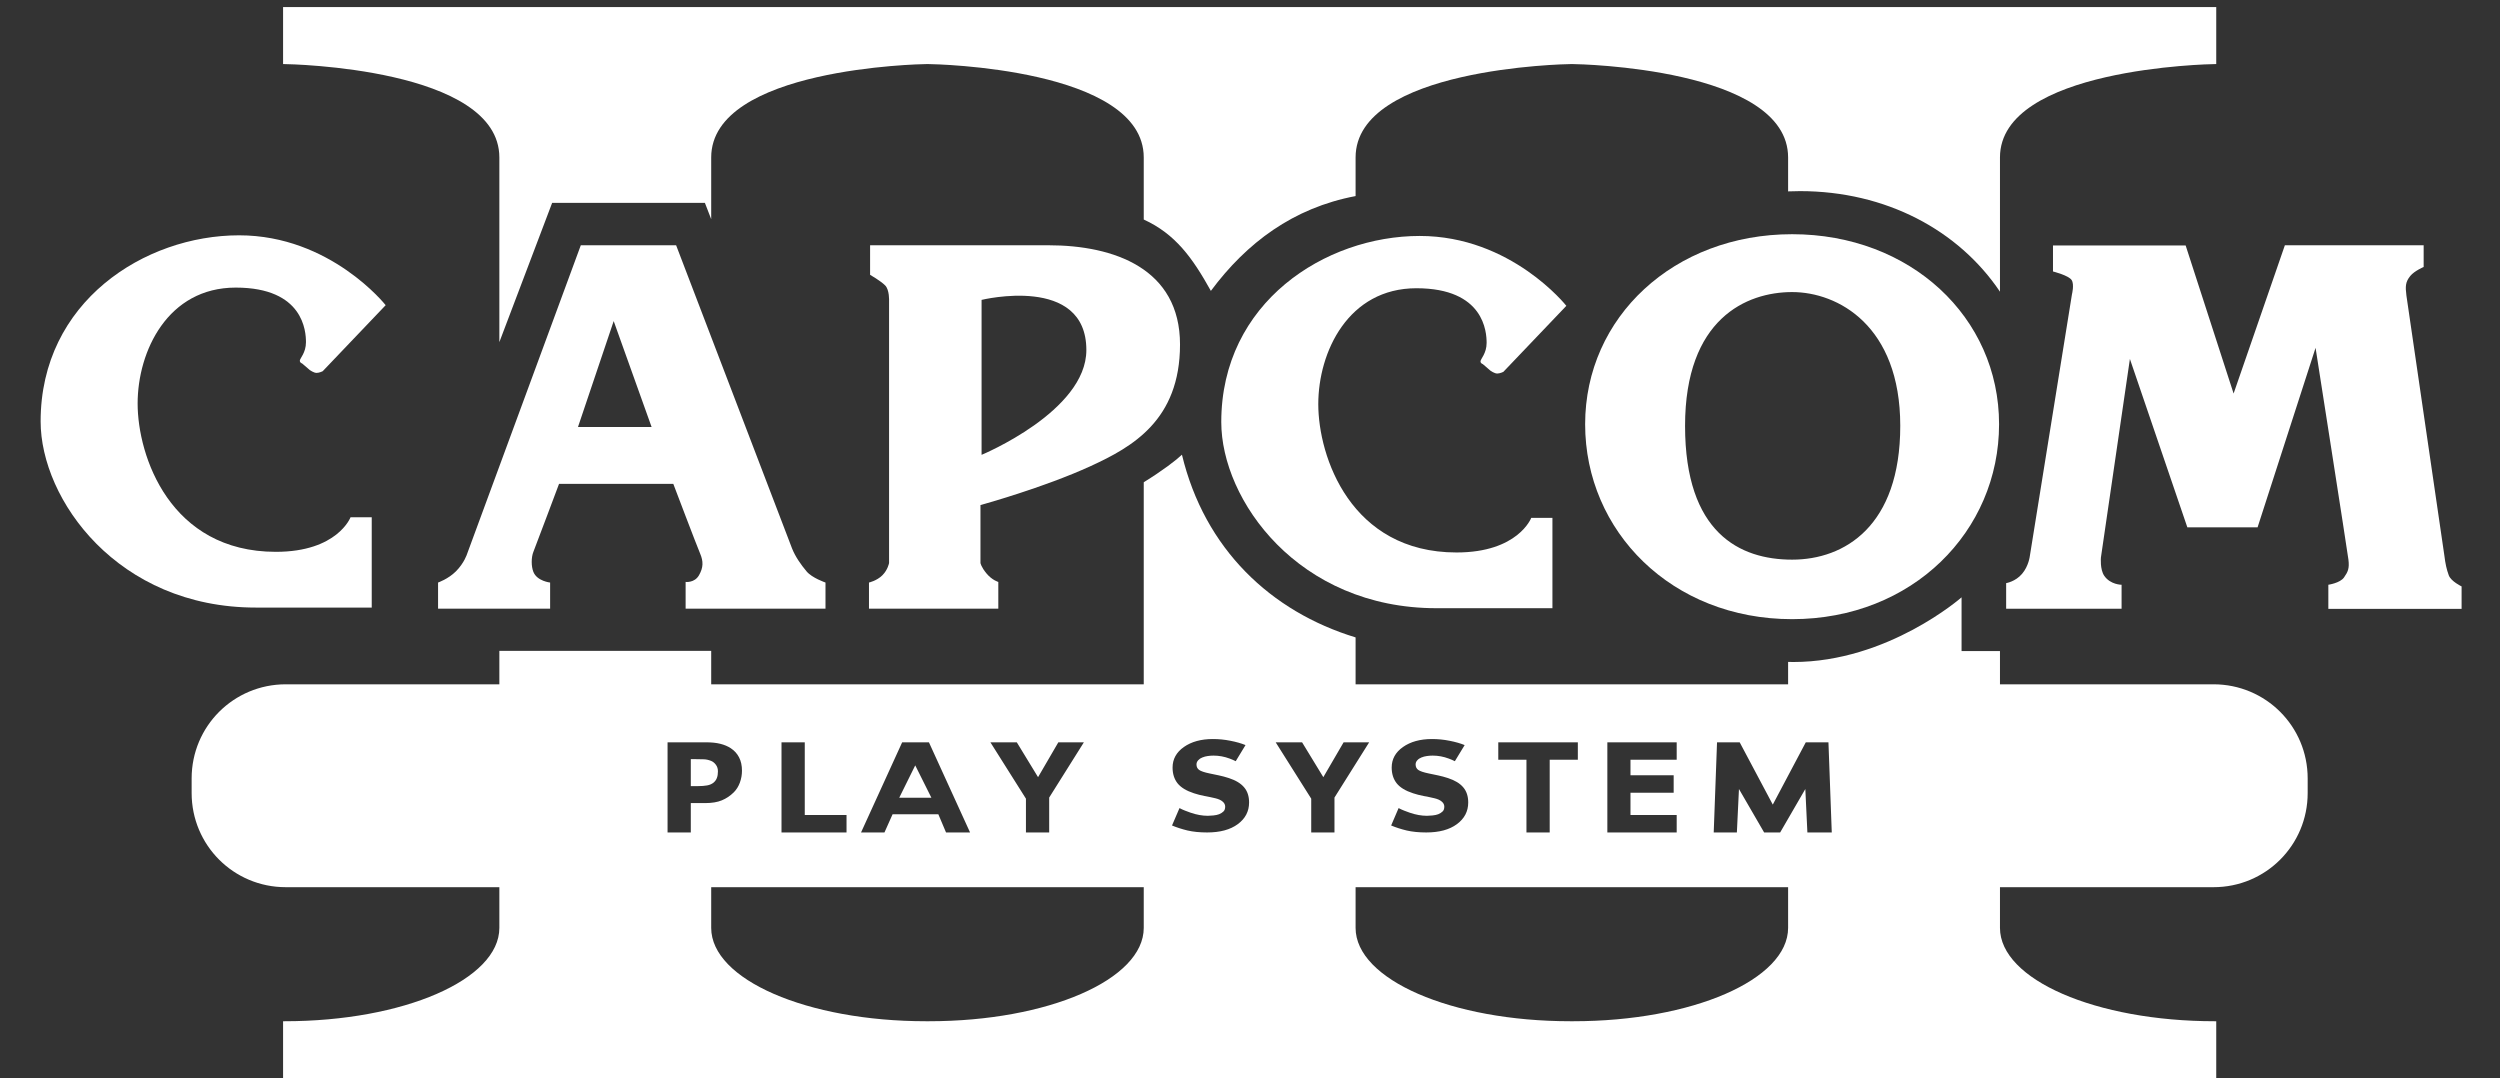 <?xml version="1.0" encoding="UTF-8" standalone="no"?>
<!-- Generator: Adobe Illustrator 13.0.0, SVG Export Plug-In . SVG Version: 6.00 Build 14948)  -->

<svg
   xmlns:ns="&amp;#38;#38;#38;#38;#38;ns_sfw;"
   xmlns:dc="http://purl.org/dc/elements/1.1/"
   xmlns:cc="http://creativecommons.org/ns#"
   xmlns:rdf="http://www.w3.org/1999/02/22-rdf-syntax-ns#"
   xmlns:svg="http://www.w3.org/2000/svg"
   xmlns="http://www.w3.org/2000/svg"
   xmlns:sodipodi="http://sodipodi.sourceforge.net/DTD/sodipodi-0.dtd"
   xmlns:inkscape="http://www.inkscape.org/namespaces/inkscape"
   version="1.1"
   id="svg2"
   x="0px"
   y="0px"
   width="253.148"
   height="109.206"
   viewBox="0.25 0 253.148 109.206"
   enable-background="new 0.25 0 567.927 113.032"
   xml:space="preserve"
   inkscape:version="0.92.2 (5c3e80d, 2017-08-06)"
   sodipodi:docname="system_BLANCO_TOTAL.svg"><rect x="0.25" y="0" width="253.148" height="109.206" fill="#333333" stroke="none"/><defs
     id="defs21" /><sodipodi:namedview
     pagecolor="#ffffff"
     bordercolor="#666666"
     borderopacity="1"
     objecttolerance="10"
     gridtolerance="10"
     guidetolerance="10"
     inkscape:pageopacity="0"
     inkscape:pageshadow="2"
     inkscape:window-width="1440"
     inkscape:window-height="837"
     id="namedview19"
     showgrid="false"
     inkscape:zoom="3.9107631"
     inkscape:cx="126.57376"
     inkscape:cy="54.603069"
     inkscape:window-x="-8"
     inkscape:window-y="-8"
     inkscape:window-maximized="1"
     inkscape:current-layer="g4889"
     fit-margin-top="0"
     fit-margin-left="0"
     fit-margin-right="0"
     fit-margin-bottom="0"
     inkscape:pagecheckerboard="true" /><g
     transform="matrix(0.778,0,0,0.778,-16.862,-215.746)"
     id="g4889"><path
       style="color:#000000;clip-rule:nonzero;display:inline;overflow:visible;visibility:visible;opacity:1;isolation:auto;mix-blend-mode:normal;color-interpolation:sRGB;color-interpolation-filters:linearRGB;solid-color:#000000;solid-opacity:1;fill:#ffffff;fill-opacity:1;fill-rule:evenodd;stroke:none;stroke-width:0.333px;stroke-linecap:butt;stroke-linejoin:miter;stroke-miterlimit:4;stroke-dasharray:none;stroke-dashoffset:0;stroke-opacity:1;color-rendering:auto;image-rendering:auto;shape-rendering:auto;text-rendering:auto;enable-background:accumulate"
       d="M 28.672 0.711 L 28.672 6.486 L 28.822 6.486 C 29.297 6.486 50.578 6.884 50.578 15.943 L 50.578 34.648 L 55.926 20.539 L 71.395 20.539 L 72.035 22.193 L 72.035 15.943 C 72.035 6.884 93.317 6.486 93.791 6.486 L 93.939 6.486 L 94.09 6.486 C 94.564 6.486 115.846 6.884 115.846 15.943 L 115.846 22.229 C 119.058 23.7 120.792 26.121 122.645 29.457 C 126.267 24.58 130.991 21.048 137.303 19.854 L 137.303 15.943 C 137.303 6.884 158.584 6.486 159.059 6.486 L 159.207 6.486 L 159.357 6.486 C 159.832 6.486 181.111 6.884 181.111 15.943 L 181.111 19.379 C 181.513 19.363 181.914 19.352 182.312 19.352 C 191.019 19.352 198.378 23.309 202.57 29.539 L 202.57 15.943 C 202.57 6.884 223.85 6.486 224.324 6.486 L 224.475 6.486 L 224.475 0.711 L 195.689 0.711 L 187.994 0.711 L 159.207 0.711 L 130.422 0.711 L 122.727 0.711 L 93.939 0.711 L 65.154 0.711 L 57.459 0.711 L 28.672 0.711 z M 119.715 46.049 C 119.137 46.602 117.755 47.66 115.846 48.84 L 115.846 69.305 L 72.035 69.305 L 72.035 65.916 L 50.578 65.916 L 50.578 69.305 L 28.945 69.305 C 23.663 69.305 19.41 73.556 19.41 78.838 L 19.41 80.32 C 19.41 85.603 23.663 89.854 28.945 89.854 L 50.578 89.854 L 50.578 93.975 C 50.578 99.214 40.875 103.432 28.822 103.432 L 28.672 103.432 L 28.672 109.207 L 57.459 109.207 L 65.154 109.207 L 93.939 109.207 L 122.727 109.207 L 130.422 109.207 L 159.207 109.207 L 187.994 109.207 L 195.689 109.207 L 224.475 109.207 L 224.475 103.432 L 224.324 103.432 C 212.272 103.432 202.57 99.214 202.57 93.975 L 202.57 89.854 L 224.201 89.854 C 229.483 89.854 233.736 85.603 233.736 80.32 L 233.736 78.838 C 233.736 73.556 229.483 69.305 224.201 69.305 L 202.57 69.305 L 202.57 65.941 L 198.68 65.941 L 198.68 60.496 C 198.68 60.496 191.233 67.047 181.635 67.047 C 181.459 67.047 181.286 67.039 181.111 67.035 L 181.111 69.305 L 137.303 69.305 L 137.303 64.555 C 128.719 61.938 122.011 55.603 119.715 46.049 z M 122.85 74.848 C 123.451 74.848 124.042 74.907 124.627 75.025 C 125.216 75.14 125.725 75.285 126.154 75.461 L 125.162 77.094 C 124.971 76.997 124.767 76.908 124.549 76.828 C 124.017 76.628 123.472 76.527 122.916 76.527 C 122.72 76.527 122.524 76.542 122.328 76.57 C 122.136 76.595 121.949 76.645 121.77 76.719 C 121.61 76.78 121.474 76.873 121.359 77 C 121.245 77.123 121.188 77.264 121.188 77.424 C 121.188 77.665 121.279 77.852 121.463 77.982 C 121.647 78.109 121.995 78.226 122.506 78.332 C 122.841 78.402 123.162 78.468 123.469 78.533 C 123.779 78.599 124.113 78.688 124.469 78.803 C 125.168 79.032 125.683 79.346 126.014 79.742 C 126.349 80.135 126.516 80.646 126.516 81.275 C 126.516 82.175 126.134 82.906 125.369 83.471 C 124.609 84.031 123.576 84.311 122.268 84.311 C 121.511 84.311 120.849 84.244 120.285 84.113 C 119.725 83.978 119.2 83.81 118.709 83.605 L 119.467 81.842 C 119.763 82.011 120.267 82.196 120.598 82.311 C 121.203 82.519 121.784 82.623 122.34 82.623 C 122.483 82.623 122.671 82.612 122.904 82.588 C 123.137 82.563 123.327 82.522 123.475 82.465 C 123.654 82.391 123.802 82.3 123.916 82.189 C 124.035 82.079 124.094 81.914 124.094 81.697 C 124.094 81.497 124.008 81.327 123.836 81.184 C 123.668 81.036 123.421 80.923 123.094 80.846 C 122.75 80.764 122.388 80.689 122.004 80.619 C 121.624 80.546 121.265 80.452 120.93 80.342 C 120.161 80.092 119.607 79.755 119.268 79.33 C 118.932 78.901 118.766 78.37 118.766 77.736 C 118.766 76.886 119.146 76.194 119.906 75.658 C 120.671 75.119 121.652 74.848 122.85 74.848 z M 145.043 74.848 C 145.644 74.848 146.238 74.907 146.822 75.025 C 147.411 75.14 147.92 75.285 148.35 75.461 L 147.357 77.094 C 147.167 76.997 146.961 76.908 146.742 76.828 C 146.211 76.628 145.667 76.527 145.111 76.527 C 144.915 76.527 144.72 76.542 144.523 76.57 C 144.331 76.595 144.145 76.645 143.965 76.719 C 143.805 76.78 143.667 76.873 143.553 77 C 143.438 77.123 143.383 77.264 143.383 77.424 C 143.383 77.665 143.474 77.852 143.658 77.982 C 143.842 78.109 144.19 78.226 144.701 78.332 C 145.036 78.402 145.357 78.468 145.664 78.533 C 145.975 78.599 146.306 78.688 146.662 78.803 C 147.361 79.032 147.878 79.346 148.209 79.742 C 148.544 80.135 148.711 80.646 148.711 81.275 C 148.711 82.175 148.329 82.906 147.564 83.471 C 146.804 84.031 145.769 84.311 144.461 84.311 C 143.705 84.311 143.045 84.244 142.48 84.113 C 141.92 83.978 141.395 83.81 140.904 83.605 L 141.66 81.842 C 141.956 82.011 142.462 82.196 142.793 82.311 C 143.398 82.519 143.979 82.623 144.535 82.623 C 144.678 82.623 144.867 82.612 145.1 82.588 C 145.333 82.563 145.523 82.522 145.67 82.465 C 145.85 82.391 145.997 82.3 146.111 82.189 C 146.23 82.079 146.289 81.914 146.289 81.697 C 146.289 81.497 146.203 81.327 146.031 81.184 C 145.864 81.036 145.616 80.923 145.289 80.846 C 144.946 80.764 144.582 80.689 144.197 80.619 C 143.817 80.546 143.46 80.452 143.125 80.342 C 142.356 80.092 141.802 79.755 141.463 79.33 C 141.128 78.901 140.959 78.37 140.959 77.736 C 140.959 76.886 141.339 76.194 142.1 75.658 C 142.864 75.119 143.845 74.848 145.043 74.848 z M 67.615 75.18 L 71.49 75.18 C 72.071 75.18 72.56 75.23 72.957 75.332 C 73.358 75.43 73.711 75.579 74.018 75.779 C 74.386 76.021 74.665 76.329 74.857 76.705 C 75.054 77.081 75.152 77.533 75.152 78.061 C 75.152 78.469 75.081 78.871 74.938 79.264 C 74.794 79.652 74.59 79.978 74.324 80.244 C 73.96 80.604 73.553 80.877 73.104 81.061 C 72.658 81.245 72.102 81.336 71.436 81.336 L 69.969 81.336 L 69.969 84.311 L 67.615 84.311 L 67.615 75.18 z M 79.156 75.18 L 81.512 75.18 L 81.512 82.545 L 85.742 82.545 L 85.742 84.311 L 79.156 84.311 L 79.156 75.18 z M 91.377 75.18 L 94.088 75.18 L 98.254 84.311 L 95.82 84.311 L 95.039 82.465 L 90.408 82.465 L 89.584 84.311 L 87.211 84.311 L 91.377 75.18 z M 100.314 75.18 L 102.988 75.18 L 105.141 78.711 L 107.195 75.18 L 109.783 75.18 L 106.268 80.777 L 106.268 84.311 L 103.914 84.311 L 103.914 80.889 L 100.314 75.18 z M 129.209 75.18 L 131.883 75.18 L 134.035 78.711 L 136.09 75.18 L 138.678 75.18 L 135.164 80.777 L 135.164 84.311 L 132.809 84.311 L 132.809 80.889 L 129.209 75.18 z M 151.756 75.18 L 159.814 75.18 L 159.814 76.945 L 156.963 76.945 L 156.963 84.311 L 154.609 84.311 L 154.609 76.945 L 151.756 76.945 L 151.756 75.18 z M 162.803 75.18 L 169.826 75.18 L 169.826 76.945 L 165.146 76.945 L 165.146 78.521 L 169.52 78.521 L 169.52 80.287 L 165.146 80.287 L 165.146 82.545 L 169.826 82.545 L 169.826 84.311 L 162.803 84.311 L 162.803 75.18 z M 173.912 75.18 L 176.207 75.18 L 179.559 81.49 L 182.902 75.18 L 185.197 75.18 L 185.533 84.311 L 183.064 84.311 L 182.855 79.91 L 180.307 84.309 L 178.682 84.309 L 176.133 79.91 L 175.922 84.311 L 173.576 84.311 L 173.912 75.18 z M 69.969 76.885 L 69.969 79.619 L 70.645 79.619 C 71.045 79.619 71.373 79.594 71.631 79.545 C 71.893 79.496 72.111 79.399 72.287 79.252 C 72.438 79.121 72.548 78.965 72.613 78.785 C 72.683 78.601 72.717 78.379 72.717 78.117 C 72.717 77.86 72.647 77.637 72.508 77.453 C 72.369 77.265 72.207 77.136 72.023 77.062 C 71.778 76.964 71.54 76.911 71.307 76.902 C 71.074 76.89 70.763 76.885 70.375 76.885 L 69.969 76.885 z M 92.701 77.516 L 91.082 80.791 L 94.336 80.791 L 92.701 77.516 z M 72.035 89.854 L 115.846 89.854 L 115.846 93.975 C 115.846 99.214 106.142 103.432 94.09 103.432 L 93.939 103.432 L 93.791 103.432 C 81.739 103.432 72.035 99.214 72.035 93.975 L 72.035 89.854 z M 137.303 89.854 L 181.111 89.854 L 181.111 93.975 C 181.111 99.214 171.41 103.432 159.357 103.432 L 159.207 103.432 L 159.059 103.432 C 147.006 103.432 137.303 99.214 137.303 93.975 L 137.303 89.854 z "
       transform="matrix(1.285,0,0,1.285,21.995,277.316)"
       id="path4933" /><path
       style="clip-rule:evenodd;fill:#ffffff;fill-opacity:1;fill-rule:evenodd;stroke-width:0.428"
       inkscape:connector-curvature="0"
       d="m 72.191,317.03 -8.196,8.594 c 0,0 -0.436,0.219 -0.797,0.219 -0.365,0 -0.874,-0.365 -0.874,-0.365 l -1.014,-0.867 c 0,0 -0.292,-0.071 -0.292,-0.365 0,-0.286 0.799,-1.017 0.799,-2.395 0,-1.38 -0.289,-7.111 -9.14,-7.111 -8.851,0 -12.769,8.271 -12.769,15.092 0,6.821 4.205,19.299 17.995,19.299 8.019,0 9.718,-4.502 9.718,-4.502 h 2.756 v 11.757 H 55.288 c -17.992,0 -28.006,-14.079 -28.006,-24.235 0,-15.573 13.542,-24.215 25.829,-24.215 11.899,10e-4 19.08,9.093 19.08,9.093 z"
       id="path5139" /><path
       style="clip-rule:evenodd;fill:#ffffff;fill-opacity:1;fill-rule:evenodd;stroke-width:0.428"
       inkscape:connector-curvature="0"
       d="m 97.588,309.231 h 12.406 l 15.092,39.469 c 0.433,1.085 1.159,2.107 1.883,2.972 0.723,0.871 2.466,1.455 2.466,1.455 v 3.405 h -18.205 v -3.482 c 0,0 1.157,0.15 1.74,-0.868 0.579,-1.017 0.579,-1.814 0.147,-2.829 -0.436,-1.018 -3.49,-9.069 -3.49,-9.069 H 94.756 c 0,0 -3.045,8.125 -3.339,8.849 -0.29,0.725 -0.29,1.888 0,2.611 0.483,1.207 2.178,1.384 2.178,1.384 v 3.405 H 79.01 v -3.405 c 0,0 1.327,-0.457 2.322,-1.455 1.088,-1.088 1.449,-2.251 1.449,-2.251 z m -0.366,23.651 h 9.58 l -4.933,-13.784 z"
       id="path5141" /><path
       style="clip-rule:evenodd;fill:#ffffff;fill-opacity:1;fill-rule:evenodd;stroke-width:0.428"
       inkscape:connector-curvature="0"
       d="m 135.239,309.231 c 0,0 14.655,0 23.218,0 8.562,0 17.121,3.044 17.121,12.911 0,9.867 -6.24,13.353 -11.607,15.82 -6.198,2.847 -14.365,5.08 -14.365,5.08 v 7.542 c 0,0 0.073,0.51 0.797,1.375 0.728,0.871 1.525,1.091 1.525,1.091 v 3.482 h -16.833 v -3.405 c 0,0 1.015,-0.221 1.744,-0.945 0.723,-0.726 0.871,-1.597 0.871,-1.597 v -34.099 c 0,0 0.067,-1.452 -0.51,-2.03 -0.579,-0.585 -1.96,-1.38 -1.96,-1.38 v -3.844 h -10e-4 v 0 z m 14.511,7.108 v 20.169 c 0,0 13.638,-5.657 13.638,-13.638 0,-9.867 -13.638,-6.53 -13.638,-6.53 z"
       id="path5143" /><path
       style="clip-rule:evenodd;fill:#ffffff;fill-opacity:1;fill-rule:evenodd;stroke-width:0.428"
       inkscape:connector-curvature="0"
       d="m 225.86,317.113 -8.199,8.594 c 0,0 -0.436,0.218 -0.799,0.218 -0.36,0 -0.868,-0.363 -0.868,-0.363 l -1.018,-0.873 c 0,0 -0.289,-0.068 -0.289,-0.357 0,-0.292 0.796,-1.023 0.796,-2.395 0,-1.381 -0.286,-7.113 -9.14,-7.113 -8.854,0 -12.77,8.268 -12.77,15.091 0,6.816 4.208,19.299 17.997,19.299 8.019,0 9.719,-4.5 9.719,-4.5 h 2.759 v 11.754 h -15.095 c -17.991,0 -28.006,-14.074 -28.006,-24.232 0,-15.572 13.54,-24.217 25.829,-24.217 11.9,0 19.084,9.094 19.084,9.094 z"
       id="path5145" /><path
       style="clip-rule:evenodd;fill:#ffffff;fill-opacity:1;fill-rule:evenodd;stroke-width:0.428"
       inkscape:connector-curvature="0"
       d="m 255.246,357.894 c -15.675,0 -26.94,-11.445 -26.94,-25.372 0,-13.937 11.557,-24.73 26.94,-24.73 15.377,0 26.934,10.793 26.934,24.73 0,13.926 -11.267,25.372 -26.934,25.372 z m -13.935,-25.158 c 0,13.93 7.111,17.413 13.935,17.413 6.815,0 14.074,-4.354 14.074,-17.413 0,-13.058 -8.126,-17.413 -14.074,-17.413 -5.951,0 -13.935,3.479 -13.935,17.413 z"
       id="path5147" /><path
       style="clip-rule:evenodd;fill:#ffffff;fill-opacity:1;fill-rule:evenodd;stroke-width:0.428"
       inkscape:connector-curvature="0"
       d="m 289.195,309.261 h 17.27 l 6.24,19.269 6.673,-19.299 h 18.063 v 2.827 c 0,0 -1.201,0.508 -1.735,1.162 -0.653,0.799 -0.653,1.378 -0.51,2.543 0.145,1.157 4.788,32.647 4.934,33.809 0.147,1.162 0.289,1.814 0.579,2.612 0.287,0.791 1.67,1.448 1.67,1.448 v 2.927 h -17.343 v -3.143 c 0,0 1.523,-0.216 2.035,-0.945 0.508,-0.726 0.723,-1.162 0.579,-2.32 -0.145,-1.16 -4.278,-27.57 -4.278,-27.57 l -7.547,23.362 h -9.141 l -7.476,-21.914 -3.771,25.831 c 0,0 -0.147,1.551 0.436,2.396 0.797,1.162 2.252,1.162 2.252,1.162 v 3.118 H 283.102 v -3.332 c 0,0 1.197,-0.185 2.066,-1.203 0.87,-1.012 1.017,-2.322 1.017,-2.322 l 5.481,-34.063 c 0,0 0.328,-1.272 -0.036,-1.85 -0.383,-0.611 -2.432,-1.124 -2.432,-1.124 v -3.378 h -10e-4 z"
       id="path5149" /></g></svg>